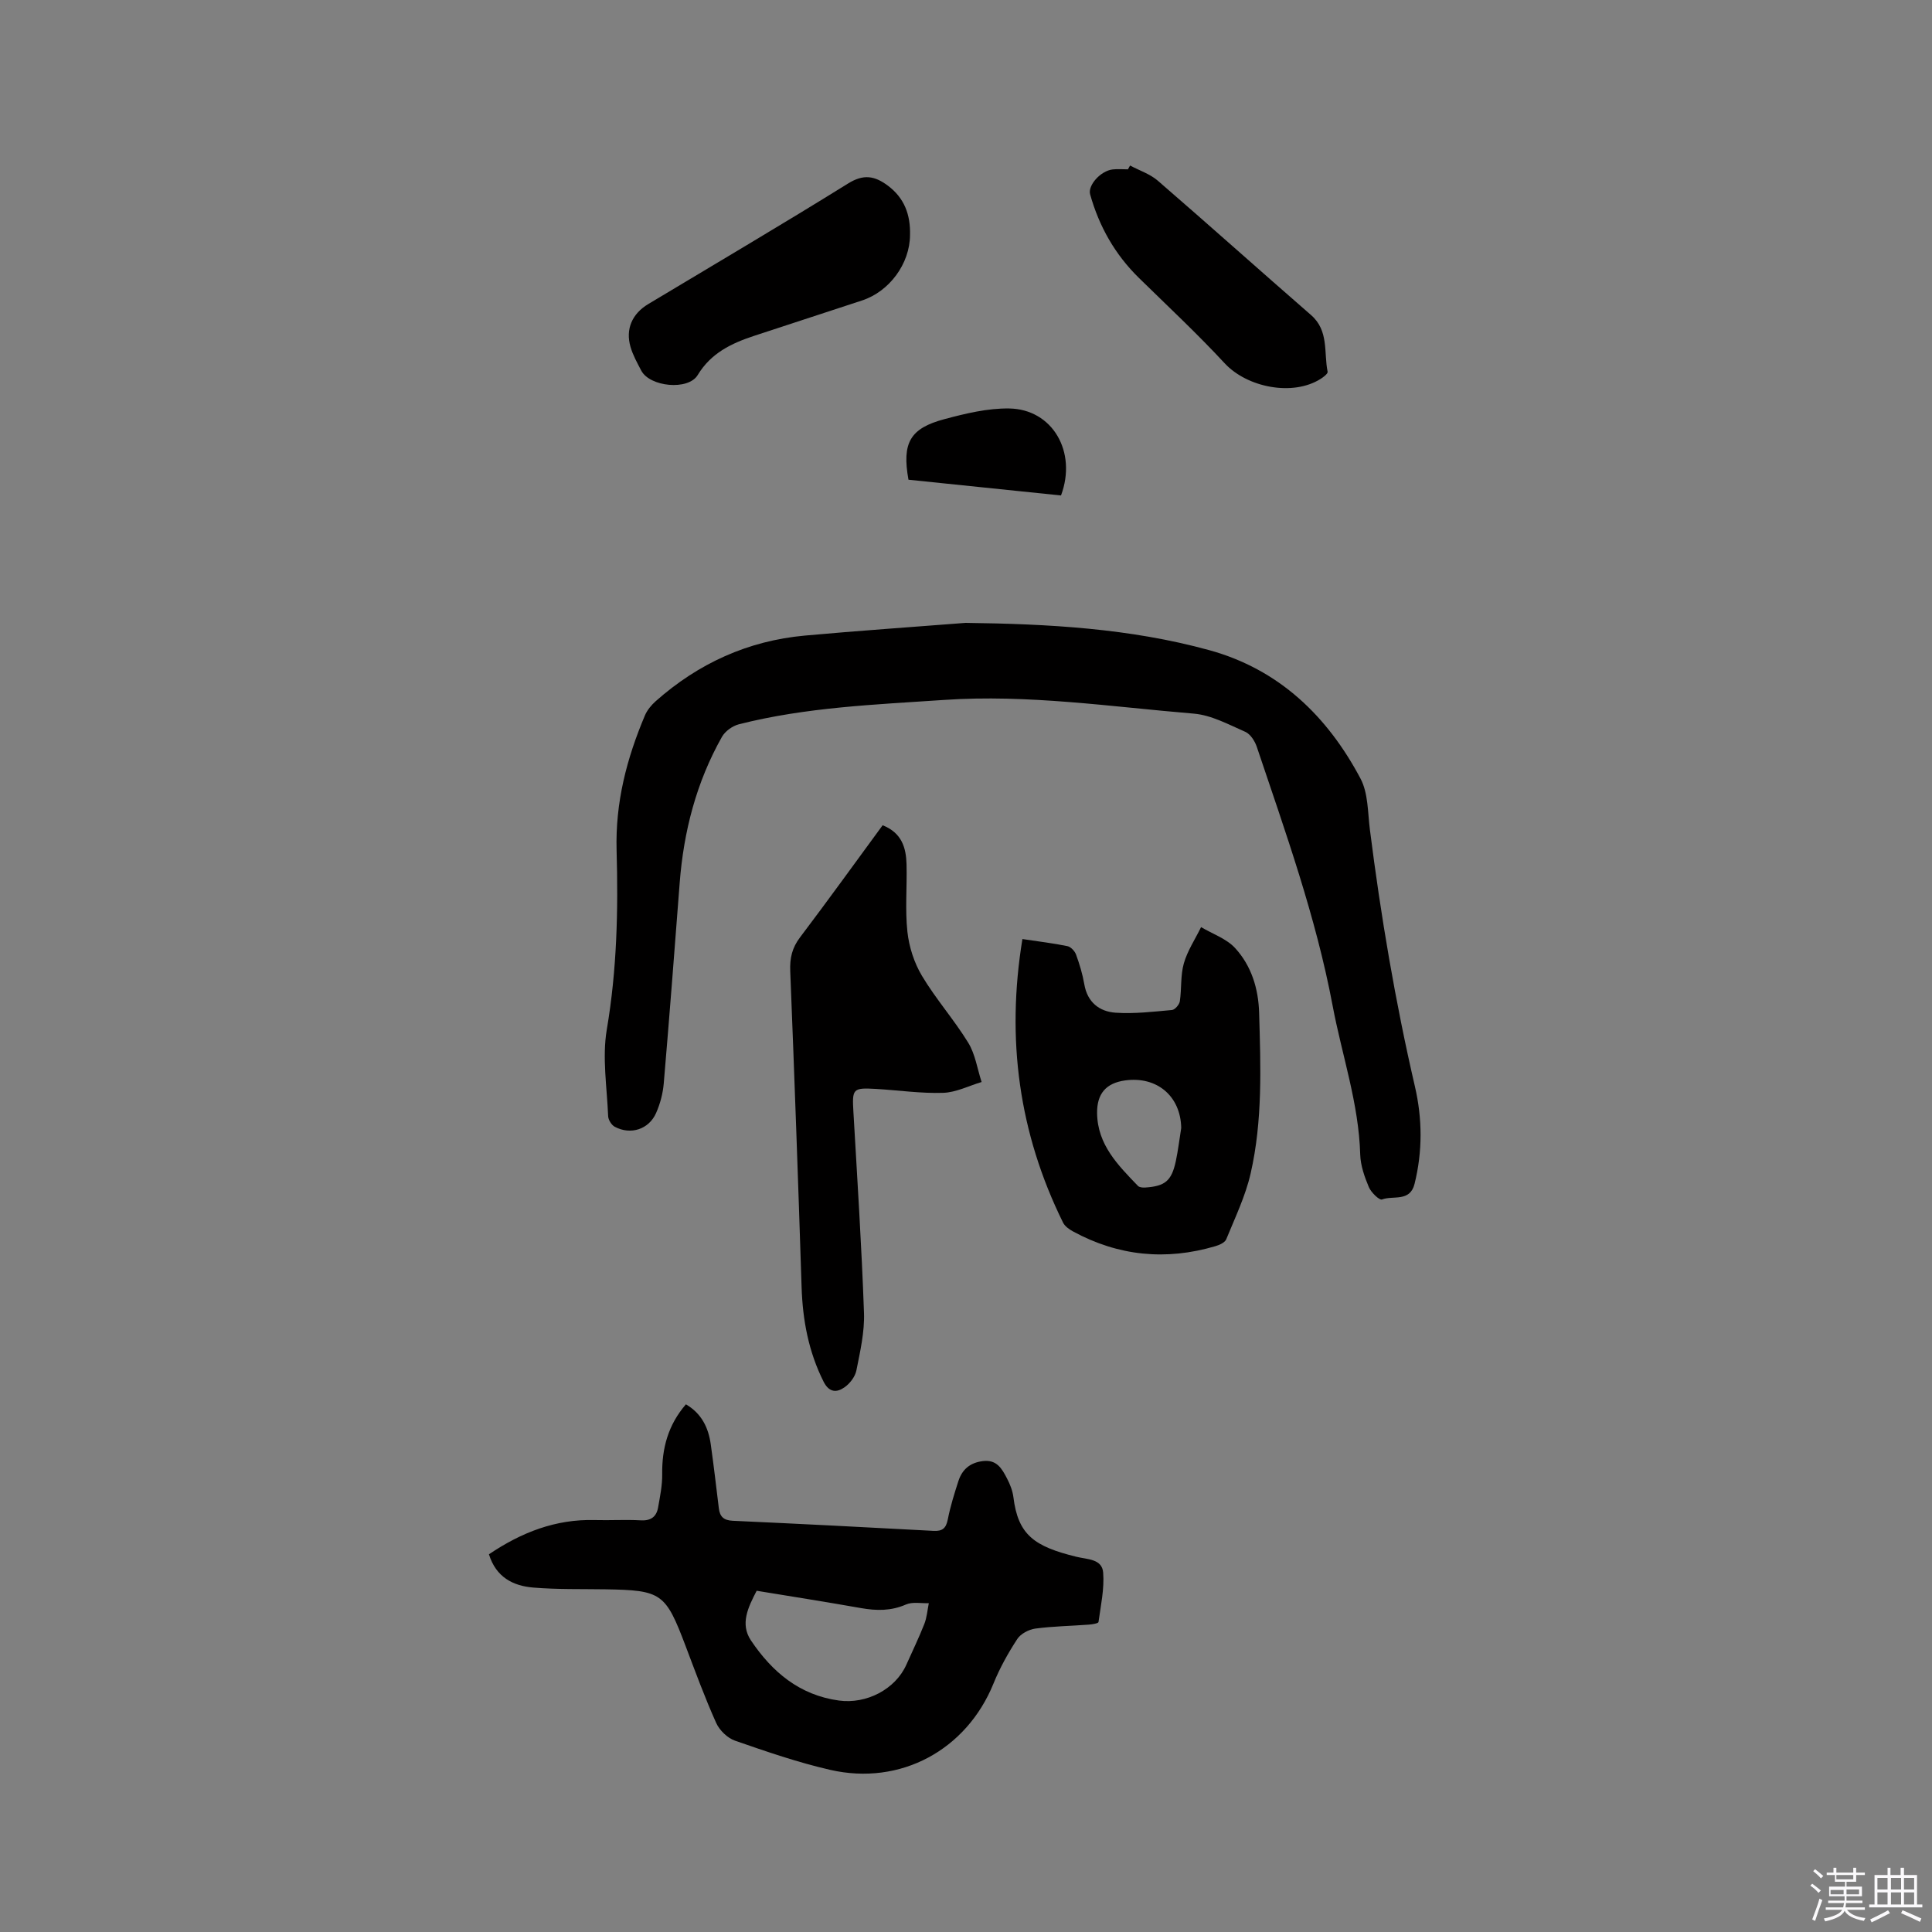 <svg enable-background="new 0 0 400 400" viewBox="0 0 400 400" xmlns="http://www.w3.org/2000/svg"><rect x="0" y="0" width="400" height="400" fill="#808080" stroke="none"/><path d="m374.8 390.4.4-.4c.7.5 1.3 1 1.8 1.4l-.5.5c-.5-.6-1.1-1.1-1.7-1.5zm1 7.3-.6-.3c.5-1.4 1.1-2.8 1.5-4.3.2.1.4.2.6.3-.5 1.3-1 2.8-1.5 4.3zm-.4-10.3.4-.4c.4.3 1 .8 1.7 1.4l-.5.5c-.4-.5-1-1-1.6-1.5zm2.5.3h1.7v-1h.6v1h3.5v-1h.6v1h1.8v.5h-1.8v1.4h-2v1h3.2v2h-3.2v.9h3.3v.5h-3.4c0 .3-.1.6-.1.9h4v.5h-3.7c.7.9 1.9 1.5 3.8 1.7-.1.2-.2.4-.3.6-2.1-.4-3.5-1.1-4-2.1-.4 1-1.8 1.7-4 2.2-.1-.2-.2-.4-.3-.6 2.1-.4 3.4-1 3.8-1.8h-3.4v-.5h3.6c.1-.3.1-.6.2-.9h-3.3v-.5h3.4c0-.3 0-.6 0-.9h-3.2v-2h3.3v-1h-2.1v-1.4h-1.7v-.5zm1.1 3.5v1h2.7c0-.3 0-.4 0-.4 0-.1 0-.2 0-.2 0-.1 0-.2 0-.3h-2.7zm1.2-3v.9h3.5v-.9zm4.7 3h-2.6v.6.4h2.6z" fill="#fbfafc"/><path d="m393.6 386.7h.6v1.5h2.7v6.1h1.1v.6h-11v-.6h1.1v-6.1h2.7v-1.5h.6v1.5h2.1v-1.5zm-2.7 8.8.4.6c-1.2.6-2.5 1.3-3.8 1.9-.1-.2-.2-.4-.3-.6 1.2-.6 2.5-1.2 3.7-1.9zm-2.2-6.7v2.4h2.1v-2.4zm0 3v2.5h2.1v-2.5zm2.8-3v2.4h2.1v-2.4zm0 3v2.5h2.1v-2.5zm6 6.1c-1.4-.7-2.7-1.3-3.9-1.8l.3-.6c1.5.6 2.7 1.2 3.9 1.7zm-1.2-9.1h-2.1v2.4h2.1zm-2.1 3v2.5h2.1v-2.5z" fill="#fbfafc"/><g fill="#010000"><path d="m199.91 128.96c17.05.21 33.99 1.12 50.46 5.65 14.43 3.97 24.46 13.66 31.31 26.59 1.6 3.02 1.49 6.99 1.94 10.55 2.26 17.88 5.25 35.61 9.32 53.18 1.55 6.67 1.6 13.44-.07 20.17-.95 3.83-4.44 2.36-6.75 3.24-.54.2-2.26-1.47-2.72-2.57-.89-2.12-1.71-4.45-1.78-6.71-.29-10.61-3.79-20.59-5.72-30.87-3.46-18.4-9.77-35.93-15.7-53.58-.4-1.19-1.33-2.64-2.39-3.1-3.45-1.51-7-3.45-10.64-3.76-17.19-1.43-34.34-4.02-51.68-2.84-14.27.97-28.59 1.5-42.53 5.05-1.32.34-2.83 1.43-3.49 2.6-5.29 9.38-7.93 19.56-8.75 30.26-1.06 13.84-2.12 27.69-3.3 41.52-.18 2.07-.74 4.19-1.58 6.09-1.5 3.41-5.29 4.61-8.57 2.85-.67-.36-1.33-1.43-1.36-2.19-.24-5.99-1.26-12.14-.28-17.94 2.1-12.33 2.38-24.71 2.03-37.06-.28-9.96 2.09-19.03 5.86-27.96.47-1.11 1.33-2.15 2.24-2.96 8.83-7.82 19.1-12.51 30.88-13.58 11.09-1.01 22.19-1.76 33.27-2.63z"/><path d="m101.23 321.8c6.76-4.56 13.83-7.3 21.88-7.09 3.18.09 6.37-.12 9.54.06 2.11.12 3.26-.74 3.6-2.66.4-2.27.88-4.58.85-6.87-.07-5.39 1.22-10.22 4.91-14.49 3.27 1.91 4.67 4.86 5.15 8.32.62 4.4 1.13 8.81 1.67 13.22.21 1.72 1 2.48 2.87 2.57 13.86.63 27.72 1.34 41.58 2.09 1.85.1 2.59-.55 2.95-2.37.53-2.69 1.35-5.33 2.2-7.95.78-2.4 2.4-3.8 5.07-4.13 2.89-.35 3.94 1.59 4.97 3.56.63 1.2 1.17 2.55 1.34 3.88.96 7.86 4.33 10.24 13.07 12.38 2.24.55 5.3.41 5.52 3.27.26 3.37-.5 6.84-.97 10.24-.04.27-1.28.48-1.98.53-3.7.28-7.42.33-11.09.82-1.35.18-3.04 1.07-3.75 2.17-1.9 2.91-3.62 6-4.92 9.21-5.58 13.74-19.23 21.21-33.81 17.87-6.68-1.53-13.21-3.79-19.7-6.04-1.56-.54-3.21-2.14-3.9-3.67-2.34-5.21-4.31-10.58-6.33-15.92-4.16-10.98-4.95-11.56-16.61-11.75-4.97-.08-9.96.05-14.9-.36-4.2-.34-7.74-2.13-9.21-6.89zm55.43 7.55c-1.77 3.42-3.48 6.86-1.18 10.29 4.37 6.5 10.03 11.32 18.22 12.44 5.66.77 11.67-2.3 13.96-7.44 1.25-2.8 2.59-5.56 3.71-8.41.53-1.35.64-2.87.93-4.31-1.59.06-3.38-.32-4.74.28-3.09 1.35-6.09 1.3-9.29.74-7.16-1.27-14.35-2.4-21.61-3.59z"/><path d="m211.68 194.42c3.5.53 6.44.87 9.32 1.47.71.15 1.53 1.03 1.79 1.76.72 1.98 1.34 4.03 1.7 6.11.63 3.75 3.13 5.68 6.49 5.91 3.87.26 7.79-.21 11.67-.56.61-.06 1.51-1.11 1.62-1.79.39-2.61.12-5.37.83-7.86.75-2.63 2.35-5.01 3.57-7.51 2.39 1.42 5.27 2.39 7.06 4.35 3.37 3.68 4.82 8.4 4.96 13.43.32 11.12.74 22.29-1.76 33.22-1.07 4.69-3.22 9.14-5.05 13.63-.28.68-1.42 1.19-2.26 1.43-10.23 3.02-20.08 2.05-29.47-3.06-.79-.43-1.68-1.06-2.06-1.83-9.14-18.53-11.8-37.97-8.41-58.7zm32.88 39.11c-.12-6.56-5-10.75-11.62-9.84-3.97.55-5.84 2.76-5.8 6.77.08 6.56 4.34 10.78 8.46 15.07.29.3.97.37 1.45.34 4.17-.27 5.5-1.36 6.39-5.46.48-2.27.75-4.59 1.12-6.88z"/><path d="m182.74 170.86c3.99 1.58 4.86 4.68 4.95 8.1.12 4.66-.32 9.36.18 13.96.34 3.13 1.4 6.43 3.02 9.13 2.87 4.8 6.64 9.06 9.57 13.83 1.46 2.38 1.88 5.41 2.77 8.14-2.65.79-5.29 2.15-7.96 2.24-4.62.15-9.27-.54-13.9-.81-4.83-.28-4.96-.04-4.68 4.77.8 13.86 1.7 27.71 2.19 41.58.14 3.96-.79 7.99-1.57 11.92-.26 1.3-1.33 2.71-2.44 3.49-1.6 1.14-3.19 1.15-4.35-1.14-3.12-6.2-4.34-12.75-4.56-19.62-.7-21.81-1.48-43.61-2.35-65.41-.11-2.68.39-4.83 2.05-7 5.75-7.6 11.32-15.33 17.08-23.18z"/><path d="m188.41 48.66c-.03 5.93-4.26 11.69-9.94 13.55-7.44 2.44-14.89 4.87-22.33 7.32-4.7 1.55-8.94 3.56-11.69 8.12-1.96 3.25-9.93 2.45-11.69-.93-.83-1.59-1.73-3.2-2.22-4.9-1.07-3.69.34-6.87 3.68-8.87 13.81-8.29 27.69-16.46 41.37-24.96 3.21-2 5.5-1.58 8.21.43 3.47 2.58 4.72 6.08 4.61 10.24z"/><path d="m233.97 34.27c1.92 1.03 4.12 1.74 5.73 3.13 10.65 9.21 21.13 18.6 31.75 27.84 3.71 3.23 2.61 7.74 3.42 11.73.08.38-.85 1.1-1.44 1.47-5.76 3.66-15.21 1.8-19.87-3.22-5.67-6.12-11.79-11.83-17.75-17.67-4.96-4.86-8.25-10.66-10.11-17.31-.52-1.86 2.16-4.87 4.66-5.16 1.04-.12 2.11-.02 3.17-.02.15-.26.29-.52.44-.79z"/><path d="m219.67 102.58c-10.64-1.1-21.15-2.19-31.58-3.26-1.37-7.61.29-10.64 7.44-12.54 4.37-1.17 8.96-2.28 13.42-2.21 8.92.14 14.1 8.95 10.72 18.01z"/></g></svg>